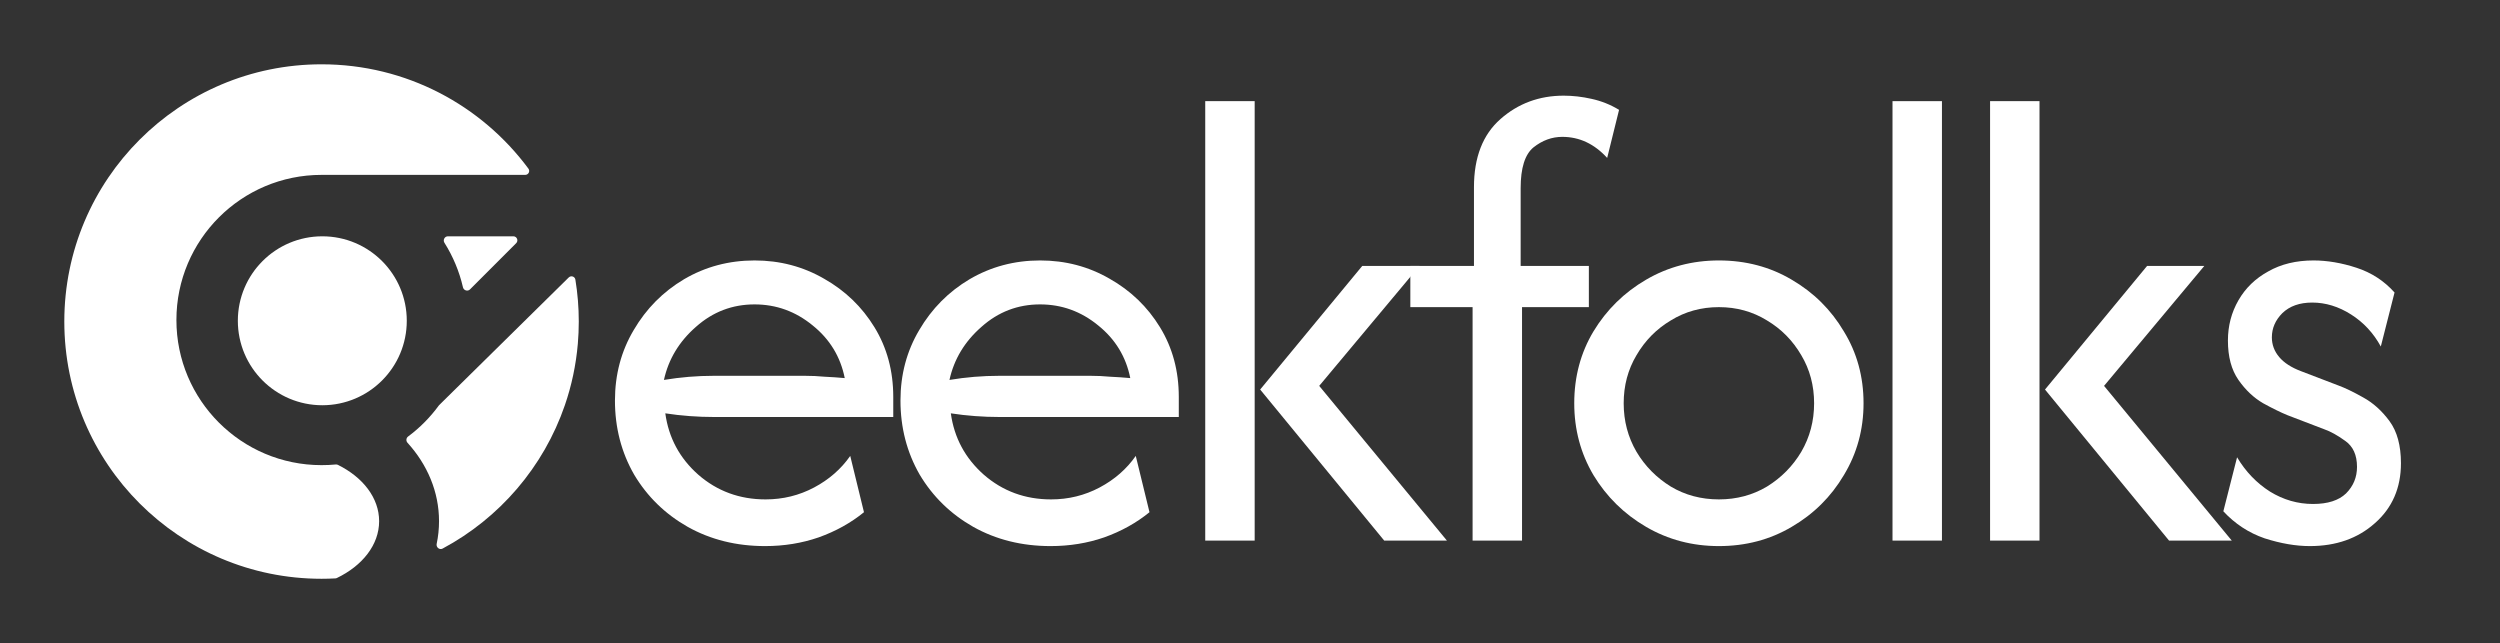 <svg width="311" height="80" viewBox="0 0 311 80" fill="none" xmlns="http://www.w3.org/2000/svg">
<rect x="0" y="0" width="311" height="80" fill="#333333" stroke="none"/>
<path d="M40 72C22.327 72 8 57.673 8 40C8 22.327 22.327 8 40 8C50.549 8 59.906 13.104 65.735 20.978C65.975 21.303 65.74 21.755 65.336 21.755H40C30.029 21.755 21.946 29.838 21.946 39.809C21.946 49.78 30.029 57.863 40 57.863C40.597 57.863 41.187 57.837 41.769 57.781C41.862 57.772 41.955 57.788 42.038 57.829C45.135 59.363 47.164 61.931 47.164 64.836C47.164 67.782 45.076 70.38 41.903 71.906C41.845 71.934 41.782 71.95 41.718 71.953C41.149 71.983 40.576 72 40 72Z" fill="white"/>
<path d="M50.603 39.904C50.603 45.708 45.899 50.412 40.096 50.412C34.292 50.412 29.588 45.708 29.588 39.904C29.588 34.101 34.292 29.397 40.096 29.397C45.899 29.397 50.603 34.101 50.603 39.904Z" fill="white"/>
<path d="M55.717 29.397C55.311 29.397 55.071 29.857 55.287 30.2C56.345 31.88 57.134 33.747 57.593 35.74C57.684 36.134 58.178 36.289 58.465 36.002L64.214 30.25C64.529 29.936 64.306 29.397 63.861 29.397H55.717Z" fill="white"/>
<path d="M72 40C72 40.933 71.96 41.857 71.882 42.77C71.654 45.423 71.103 47.984 70.268 50.412C67.624 58.099 62.134 64.463 55.057 68.244C54.673 68.449 54.232 68.084 54.322 67.657C54.515 66.741 54.615 65.799 54.615 64.836C54.615 61.17 53.154 57.788 50.692 55.078C50.484 54.849 50.519 54.488 50.767 54.303C52.227 53.217 53.516 51.915 54.589 50.445C54.606 50.423 54.623 50.402 54.643 50.383L70.748 34.518C71.032 34.238 71.512 34.388 71.577 34.782C71.855 36.48 72 38.223 72 40Z" fill="white"/>
<path d="M287.346 67.933C285.6 67.933 283.721 67.611 281.709 66.965C279.735 66.282 278.027 65.162 276.584 63.606L278.292 56.886C279.355 58.67 280.722 60.094 282.392 61.157C284.063 62.182 285.847 62.694 287.745 62.694C289.567 62.694 290.934 62.258 291.845 61.385C292.756 60.474 293.212 59.373 293.212 58.082C293.212 56.601 292.718 55.52 291.731 54.836C290.782 54.153 289.928 53.678 289.169 53.413L284.556 51.647C283.721 51.306 282.715 50.812 281.538 50.167C280.361 49.483 279.336 48.515 278.463 47.263C277.59 46.01 277.153 44.377 277.153 42.365C277.153 40.543 277.59 38.873 278.463 37.354C279.336 35.836 280.57 34.64 282.164 33.767C283.759 32.856 285.638 32.4 287.802 32.4C289.51 32.4 291.295 32.704 293.155 33.311C295.015 33.919 296.59 34.944 297.881 36.386L296.173 43.106C295.262 41.435 294.028 40.106 292.471 39.12C290.915 38.132 289.302 37.639 287.631 37.639C286.075 37.639 284.841 38.075 283.93 38.949C283.057 39.822 282.62 40.828 282.62 41.967C282.62 42.878 282.924 43.694 283.531 44.415C284.139 45.137 285.05 45.725 286.264 46.181L290.877 47.946C291.712 48.25 292.737 48.743 293.952 49.426C295.205 50.11 296.306 51.097 297.255 52.388C298.204 53.678 298.678 55.425 298.678 57.626C298.678 60.701 297.596 63.188 295.433 65.086C293.307 66.984 290.611 67.933 287.346 67.933Z" fill="white"/>
<path d="M269.83 67.25L254.398 48.458L267.097 33.083H274.215L261.744 48.003L277.632 67.25H269.83ZM247.565 67.25V12.583H253.715V67.25H247.565Z" fill="white"/>
<path d="M235.428 67.25V12.583H241.578V67.25H235.428Z" fill="white"/>
<path d="M213.83 67.933C210.527 67.933 207.509 67.136 204.776 65.542C202.043 63.947 199.86 61.802 198.227 59.107C196.633 56.412 195.836 53.431 195.836 50.167C195.836 46.864 196.633 43.884 198.227 41.226C199.86 38.531 202.043 36.386 204.776 34.792C207.509 33.197 210.527 32.4 213.83 32.4C217.171 32.4 220.189 33.197 222.884 34.792C225.618 36.386 227.781 38.531 229.376 41.226C231.008 43.884 231.825 46.864 231.825 50.167C231.825 53.431 231.008 56.412 229.376 59.107C227.781 61.802 225.618 63.947 222.884 65.542C220.189 67.136 217.171 67.933 213.83 67.933ZM213.83 62.125C216.032 62.125 218.025 61.593 219.809 60.531C221.594 59.43 223.017 57.987 224.08 56.203C225.143 54.381 225.675 52.368 225.675 50.167C225.675 47.965 225.143 45.972 224.08 44.188C223.017 42.365 221.594 40.923 219.809 39.86C218.025 38.759 216.032 38.208 213.83 38.208C211.628 38.208 209.635 38.759 207.851 39.86C206.067 40.923 204.643 42.365 203.58 44.188C202.517 45.972 201.986 47.965 201.986 50.167C201.986 52.368 202.517 54.381 203.58 56.203C204.643 57.987 206.067 59.43 207.851 60.531C209.635 61.593 211.628 62.125 213.83 62.125Z" fill="white"/>
<path d="M183.19 67.25V38.208H175.446V33.083H183.361V23.289C183.361 19.569 184.462 16.74 186.664 14.804C188.866 12.868 191.485 11.9 194.522 11.9C195.661 11.9 196.819 12.033 197.996 12.299C199.21 12.564 200.349 13.02 201.412 13.665L199.932 19.645C198.337 17.898 196.477 17.025 194.351 17.025C193.06 17.025 191.865 17.462 190.764 18.335C189.701 19.208 189.169 20.897 189.169 23.403V33.083H197.654V38.208H189.34V67.25H183.19Z" fill="white"/>
<path d="M172.196 67.25L156.764 48.458L169.463 33.083H176.581L164.11 48.003L179.997 67.25H172.196ZM149.931 67.25V12.583H156.081V67.25H149.931Z" fill="white"/>
<path d="M130.697 67.933C127.129 67.933 123.921 67.136 121.074 65.542C118.264 63.947 116.044 61.783 114.411 59.05C112.817 56.279 112.019 53.204 112.019 49.825C112.019 46.598 112.798 43.675 114.354 41.056C115.911 38.398 117.999 36.291 120.618 34.735C123.275 33.178 126.199 32.4 129.388 32.4C132.538 32.4 135.424 33.159 138.043 34.678C140.663 36.158 142.75 38.17 144.307 40.714C145.863 43.257 146.642 46.143 146.642 49.37V51.875H124.319C123.332 51.875 122.326 51.837 121.301 51.761C120.276 51.685 119.27 51.571 118.283 51.419C118.701 54.456 120.068 57 122.383 59.05C124.737 61.1 127.527 62.125 130.754 62.125C132.918 62.125 134.93 61.632 136.79 60.645C138.65 59.657 140.15 58.348 141.289 56.715L142.997 63.719C141.365 65.048 139.486 66.092 137.36 66.851C135.272 67.573 133.051 67.933 130.697 67.933ZM118.113 47.263C120.163 46.921 122.232 46.75 124.319 46.75H135.651C136.487 46.75 137.303 46.788 138.1 46.864C138.935 46.902 139.77 46.959 140.606 47.035C140.074 44.377 138.745 42.194 136.619 40.486C134.494 38.74 132.083 37.867 129.388 37.867C126.616 37.867 124.187 38.797 122.099 40.657C120.011 42.479 118.682 44.681 118.113 47.263Z" fill="white"/>
<path d="M95.178 67.933C91.609 67.933 88.401 67.136 85.554 65.542C82.745 63.947 80.524 61.783 78.892 59.05C77.297 56.279 76.5 53.204 76.5 49.825C76.5 46.598 77.278 43.675 78.835 41.056C80.391 38.398 82.479 36.291 85.099 34.735C87.756 33.178 90.679 32.4 93.868 32.4C97.019 32.4 99.904 33.159 102.524 34.678C105.143 36.158 107.231 38.17 108.787 40.714C110.344 43.257 111.122 46.143 111.122 49.37V51.875H88.8C87.813 51.875 86.807 51.837 85.782 51.761C84.757 51.685 83.751 51.571 82.764 51.419C83.181 54.456 84.548 57 86.864 59.05C89.218 61.1 92.008 62.125 95.235 62.125C97.399 62.125 99.411 61.632 101.271 60.645C103.131 59.657 104.631 58.348 105.769 56.715L107.478 63.719C105.845 65.048 103.966 66.092 101.84 66.851C99.752 67.573 97.531 67.933 95.178 67.933ZM82.593 47.263C84.643 46.921 86.712 46.75 88.8 46.75H100.132C100.967 46.75 101.783 46.788 102.581 46.864C103.416 46.902 104.251 46.959 105.086 47.035C104.555 44.377 103.226 42.194 101.1 40.486C98.974 38.74 96.563 37.867 93.868 37.867C91.097 37.867 88.667 38.797 86.579 40.657C84.491 42.479 83.162 44.681 82.593 47.263Z" fill="white"/>
</svg>
